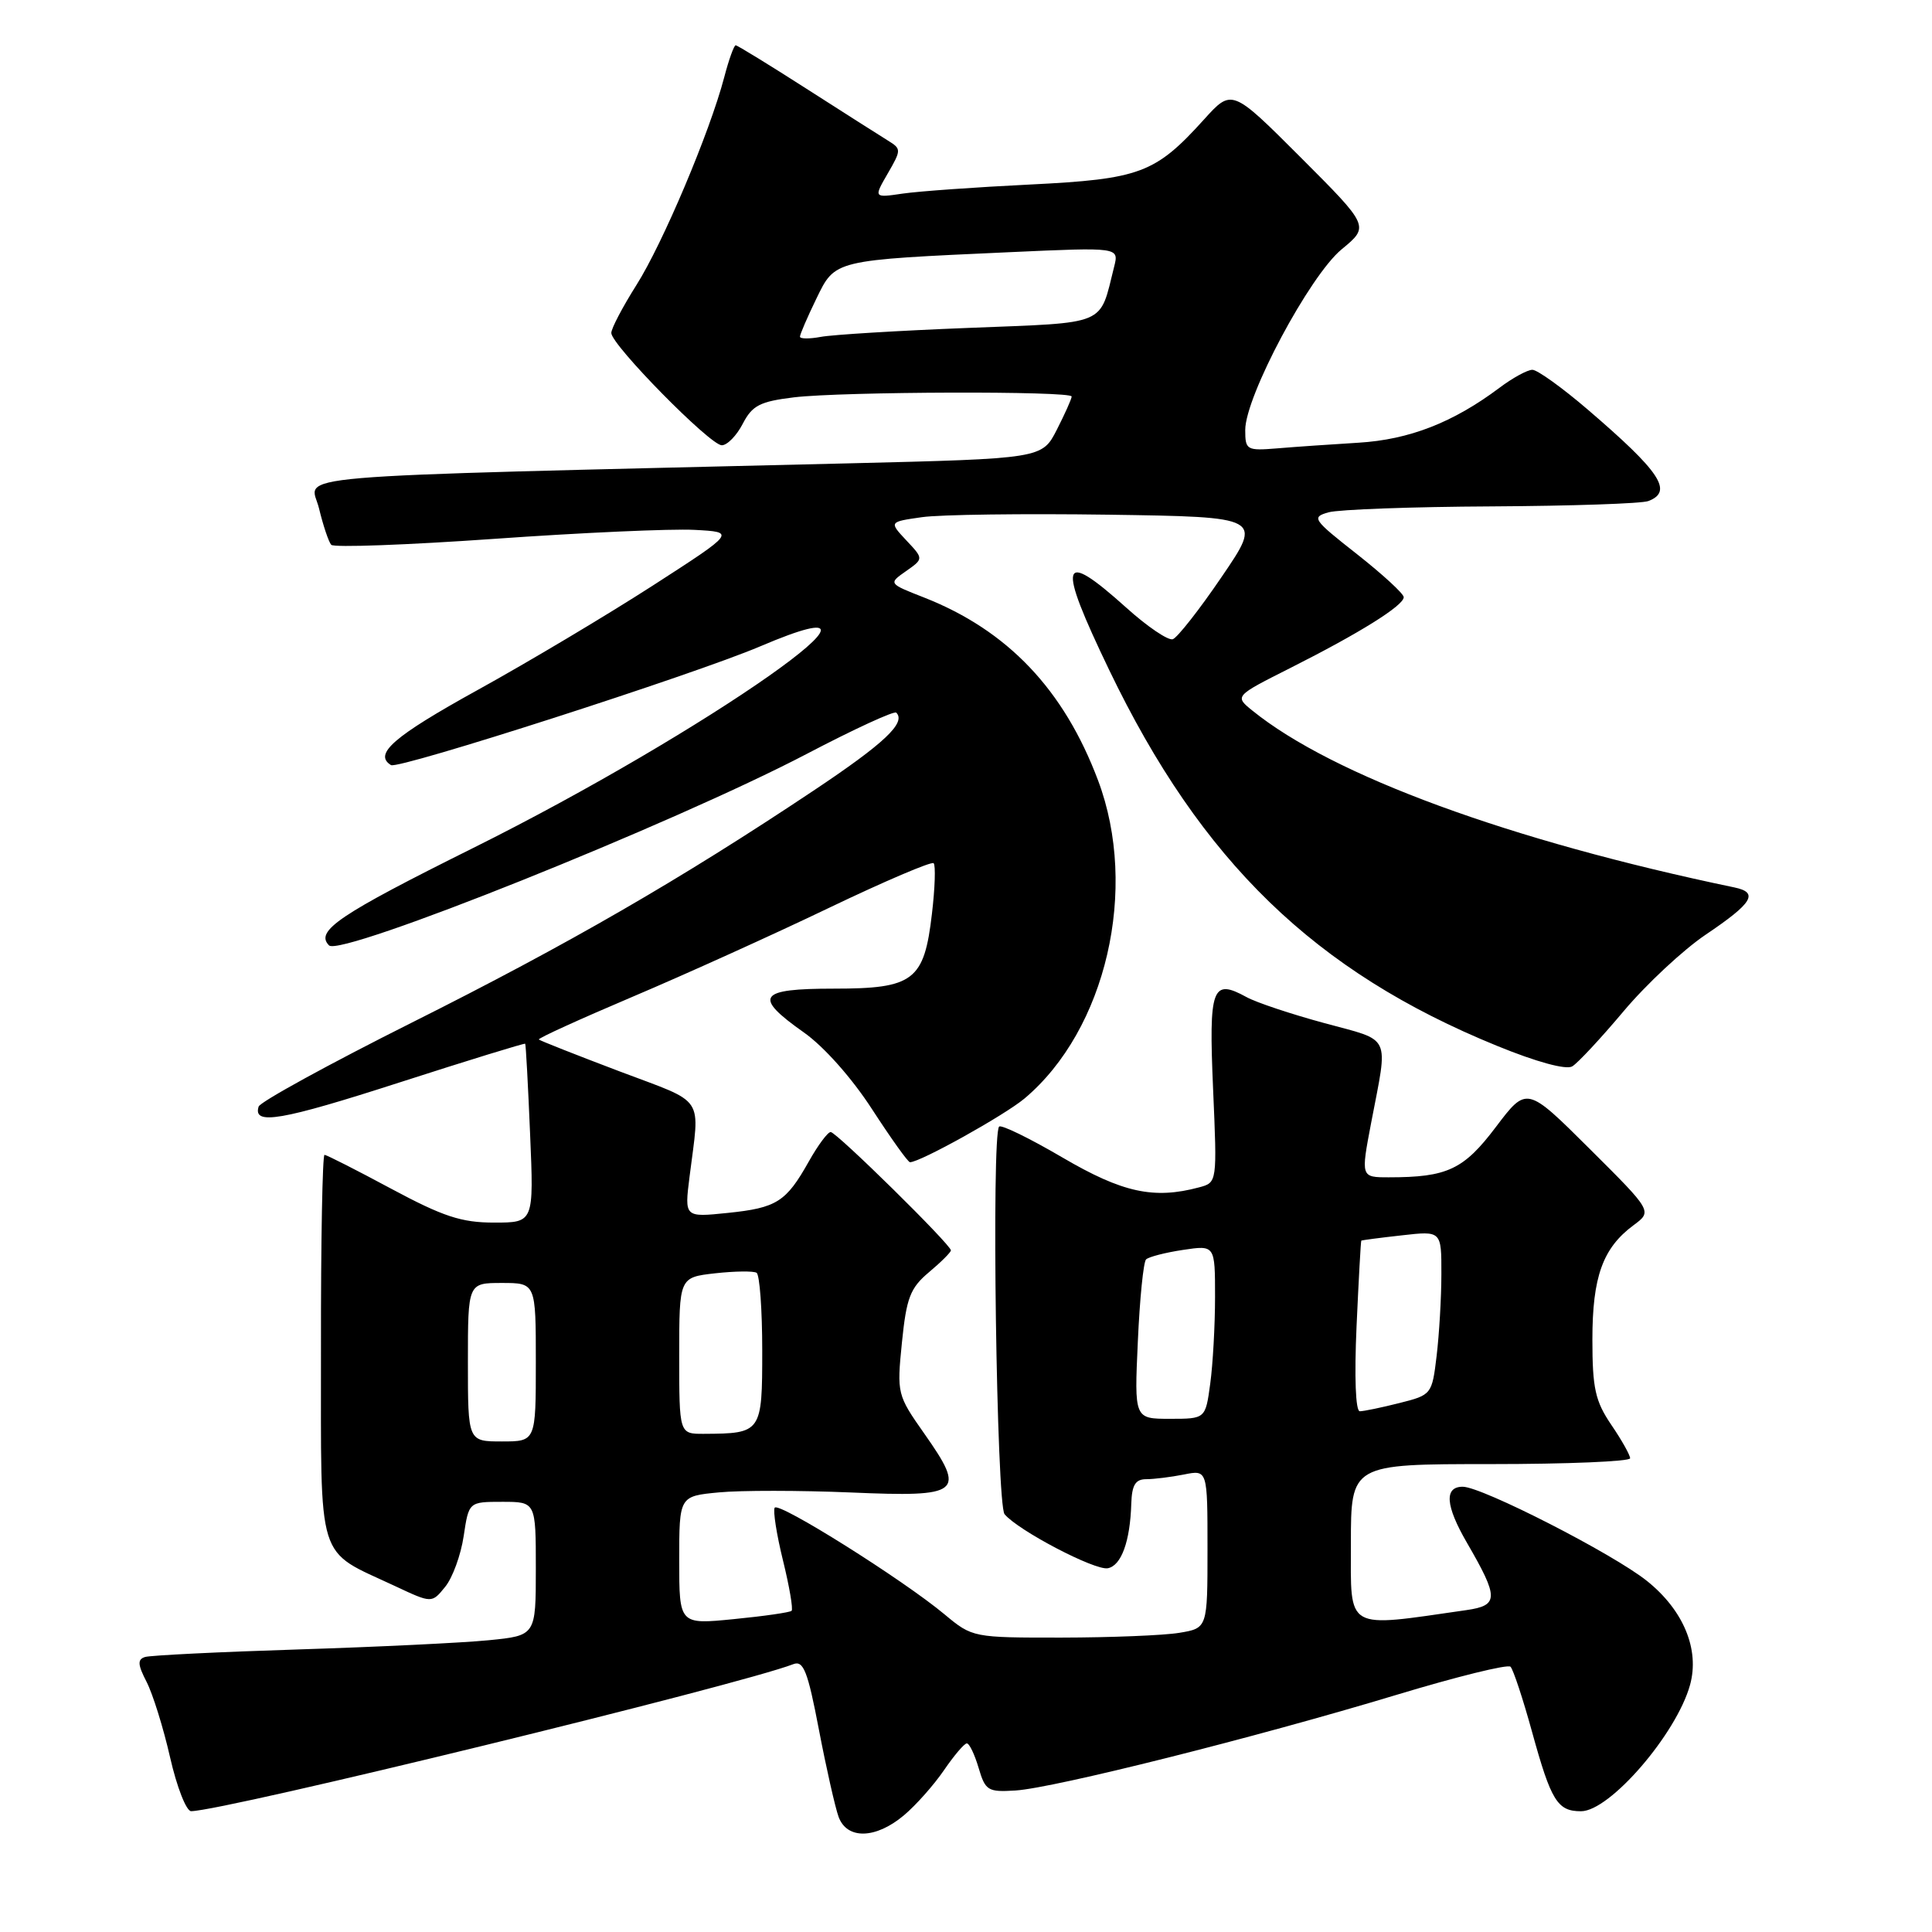 <?xml version="1.0" encoding="UTF-8" standalone="no"?>
<!DOCTYPE svg PUBLIC "-//W3C//DTD SVG 1.1//EN" "http://www.w3.org/Graphics/SVG/1.1/DTD/svg11.dtd" >
<svg xmlns="http://www.w3.org/2000/svg" xmlns:xlink="http://www.w3.org/1999/xlink" version="1.1" viewBox="0 0 256 256">
 <g >
 <path fill="currentColor"
d=" M 119.76 240.55 C 121.37 239.20 123.76 236.50 125.09 234.55 C 126.42 232.61 127.77 231.01 128.11 231.01 C 128.44 231.00 129.14 232.46 129.67 234.25 C 130.56 237.27 130.90 237.48 134.56 237.25 C 139.64 236.93 166.42 230.21 185.00 224.59 C 192.97 222.18 199.79 220.49 200.15 220.85 C 200.51 221.21 201.80 225.10 203.01 229.50 C 205.53 238.64 206.37 240.00 209.49 240.00 C 213.31 240.00 222.14 229.76 223.94 223.26 C 225.23 218.57 223.08 213.37 218.24 209.49 C 213.75 205.89 196.36 197.00 193.82 197.00 C 191.34 197.00 191.53 199.51 194.37 204.41 C 198.62 211.74 198.61 212.73 194.29 213.35 C 178.10 215.68 179.00 216.19 179.00 204.57 C 179.00 194.00 179.00 194.00 197.50 194.00 C 207.68 194.00 216.00 193.65 216.00 193.23 C 216.00 192.81 214.88 190.81 213.50 188.79 C 211.38 185.66 211.00 183.97 211.00 177.50 C 211.00 169.19 212.37 165.37 216.45 162.35 C 218.95 160.50 218.95 160.50 210.62 152.21 C 202.30 143.93 202.30 143.93 198.22 149.32 C 193.95 154.98 191.78 156.00 184.03 156.00 C 180.31 156.00 180.31 156.00 181.69 148.75 C 183.96 136.90 184.48 138.01 175.50 135.57 C 171.10 134.38 166.45 132.83 165.17 132.12 C 160.60 129.61 160.16 130.82 160.74 144.28 C 161.28 156.69 161.28 156.69 158.89 157.33 C 152.88 158.94 148.73 158.03 140.79 153.38 C 136.46 150.84 132.67 148.99 132.39 149.28 C 131.35 150.31 132.05 199.35 133.11 200.64 C 134.91 202.80 145.09 208.13 146.79 207.80 C 148.58 207.46 149.75 204.24 149.90 199.25 C 149.98 196.77 150.45 196.00 151.88 196.00 C 152.91 196.00 155.16 195.72 156.88 195.38 C 160.00 194.75 160.00 194.75 160.00 205.24 C 160.00 215.74 160.00 215.74 156.25 216.36 C 154.19 216.70 147.18 216.98 140.68 216.99 C 128.95 217.00 128.84 216.98 125.18 213.93 C 119.63 209.30 103.15 198.95 102.65 199.78 C 102.41 200.17 102.90 203.32 103.75 206.77 C 104.60 210.22 105.11 213.22 104.89 213.44 C 104.68 213.65 101.24 214.15 97.25 214.54 C 90.00 215.26 90.00 215.26 90.00 206.76 C 90.00 198.25 90.00 198.25 95.25 197.75 C 98.14 197.47 106.00 197.48 112.73 197.76 C 127.39 198.39 128.03 197.87 122.48 189.97 C 118.88 184.85 118.83 184.66 119.51 177.89 C 120.11 171.96 120.60 170.67 123.10 168.57 C 124.70 167.23 126.00 165.93 126.00 165.68 C 126.00 164.93 110.83 150.00 110.07 150.00 C 109.68 150.00 108.39 151.74 107.19 153.87 C 104.16 159.27 102.93 160.05 96.41 160.72 C 90.69 161.31 90.69 161.31 91.37 155.91 C 92.74 144.98 93.64 146.33 82.09 141.96 C 76.36 139.79 71.55 137.89 71.40 137.74 C 71.25 137.58 76.84 135.04 83.81 132.08 C 90.79 129.12 102.51 123.82 109.86 120.29 C 117.21 116.77 123.44 114.11 123.71 114.38 C 123.99 114.65 123.89 117.65 123.49 121.05 C 122.46 129.94 121.08 131.00 110.50 131.00 C 100.45 131.00 99.75 132.03 106.51 136.80 C 109.17 138.67 112.89 142.86 115.56 146.99 C 118.06 150.84 120.31 154.00 120.58 154.00 C 121.93 154.00 133.10 147.78 135.75 145.56 C 146.58 136.45 150.90 117.76 145.50 103.41 C 140.97 91.36 133.51 83.53 122.46 79.18 C 117.71 77.32 117.71 77.32 120.05 75.68 C 122.39 74.04 122.39 74.04 120.09 71.60 C 117.80 69.15 117.80 69.15 122.15 68.53 C 124.54 68.18 135.68 68.04 146.89 68.20 C 167.29 68.50 167.29 68.50 161.89 76.42 C 158.93 80.78 156.00 84.50 155.40 84.70 C 154.79 84.90 152.02 83.03 149.25 80.53 C 140.47 72.64 140.01 74.30 146.97 88.77 C 159.18 114.16 174.22 128.74 198.36 138.58 C 203.59 140.72 207.52 141.79 208.33 141.30 C 209.07 140.86 212.13 137.57 215.13 134.00 C 218.13 130.43 223.03 125.86 226.01 123.85 C 232.25 119.65 233.08 118.27 229.82 117.59 C 200.06 111.39 176.60 102.78 165.95 94.16 C 163.58 92.24 163.58 92.24 170.98 88.51 C 180.15 83.89 186.00 80.24 186.00 79.13 C 186.00 78.67 183.21 76.11 179.81 73.43 C 173.93 68.81 173.74 68.53 176.06 67.88 C 177.40 67.51 187.13 67.15 197.67 67.10 C 208.21 67.04 217.55 66.73 218.42 66.39 C 221.74 65.12 220.02 62.53 210.36 54.25 C 206.99 51.36 203.70 49.00 203.05 49.00 C 202.40 49.00 200.43 50.07 198.68 51.39 C 192.54 55.99 186.74 58.25 180.03 58.66 C 176.44 58.88 171.59 59.21 169.25 59.41 C 165.19 59.74 165.00 59.63 165.00 56.98 C 165.00 52.53 173.54 36.53 177.77 33.04 C 181.47 29.99 181.47 29.99 172.35 20.86 C 163.23 11.74 163.23 11.74 159.52 15.85 C 153.08 22.97 151.06 23.73 136.50 24.45 C 129.35 24.80 121.76 25.34 119.63 25.65 C 115.76 26.22 115.76 26.22 117.63 22.99 C 119.44 19.86 119.44 19.73 117.66 18.63 C 116.65 18.01 111.79 14.91 106.85 11.75 C 101.92 8.59 97.70 6.00 97.48 6.00 C 97.26 6.00 96.57 7.91 95.96 10.25 C 94.04 17.54 87.82 32.26 84.33 37.77 C 82.50 40.67 81.00 43.52 81.00 44.12 C 81.00 45.69 94.09 59.00 95.64 59.00 C 96.36 59.00 97.61 57.72 98.42 56.15 C 99.68 53.72 100.69 53.20 105.20 52.65 C 111.65 51.88 142.00 51.79 142.00 52.54 C 142.00 52.84 141.12 54.81 140.04 56.93 C 138.08 60.77 138.08 60.77 112.29 61.40 C 34.98 63.27 41.15 62.74 42.27 67.36 C 42.82 69.64 43.55 71.81 43.89 72.19 C 44.22 72.57 53.95 72.21 65.50 71.40 C 77.05 70.58 88.97 70.05 92.00 70.21 C 97.49 70.50 97.49 70.50 86.50 77.59 C 80.45 81.49 69.99 87.73 63.25 91.45 C 52.16 97.58 49.45 99.93 51.81 101.38 C 52.78 101.98 91.96 89.38 100.72 85.65 C 123.59 75.90 93.52 97.03 62.68 112.37 C 44.88 121.23 41.71 123.37 43.60 125.27 C 45.15 126.82 89.18 109.17 106.89 99.90 C 113.15 96.62 118.49 94.16 118.76 94.43 C 120.09 95.76 117.20 98.49 107.80 104.76 C 90.21 116.50 75.30 125.12 54.57 135.50 C 43.60 141.00 34.46 146.01 34.27 146.63 C 33.48 149.14 37.25 148.49 52.97 143.42 C 62.03 140.50 69.51 138.20 69.59 138.30 C 69.68 138.41 69.97 143.79 70.24 150.25 C 70.74 162.00 70.74 162.00 65.47 162.00 C 61.14 162.00 58.72 161.20 51.85 157.52 C 47.26 155.05 43.27 153.03 43.00 153.02 C 42.73 153.01 42.51 164.51 42.53 178.58 C 42.55 207.63 41.80 205.22 52.36 210.17 C 57.22 212.45 57.22 212.45 58.99 210.26 C 59.97 209.06 61.07 206.03 61.44 203.54 C 62.12 199.00 62.12 199.00 66.56 199.00 C 71.00 199.00 71.00 199.00 71.00 207.86 C 71.00 216.72 71.00 216.72 64.75 217.34 C 61.31 217.68 49.95 218.23 39.50 218.56 C 29.05 218.89 19.92 219.34 19.22 219.56 C 18.20 219.88 18.24 220.56 19.42 222.85 C 20.24 224.44 21.65 228.95 22.54 232.87 C 23.43 236.79 24.69 240.00 25.33 239.99 C 29.66 239.96 97.85 223.31 105.12 220.51 C 106.46 219.99 107.03 221.43 108.51 229.19 C 109.49 234.31 110.67 239.51 111.12 240.75 C 112.24 243.77 116.03 243.68 119.76 240.55 Z  M 62.00 180.50 C 62.00 170.00 62.00 170.00 66.50 170.00 C 71.00 170.00 71.00 170.00 71.00 180.50 C 71.00 191.00 71.00 191.00 66.50 191.00 C 62.00 191.00 62.00 191.00 62.00 180.50 Z  M 90.00 179.63 C 90.00 169.26 90.00 169.26 94.75 168.72 C 97.36 168.43 99.84 168.40 100.25 168.65 C 100.66 168.91 101.00 173.54 101.00 178.94 C 101.00 189.84 100.92 189.95 93.25 189.99 C 90.00 190.00 90.00 190.00 90.00 179.63 Z  M 150.77 177.75 C 151.02 172.11 151.51 167.22 151.86 166.88 C 152.21 166.54 154.41 165.97 156.75 165.62 C 161.00 164.98 161.00 164.98 161.00 171.85 C 161.00 175.63 160.71 180.81 160.36 183.36 C 159.73 188.00 159.73 188.00 155.02 188.00 C 150.30 188.00 150.30 188.00 150.77 177.75 Z  M 179.75 175.75 C 180.03 169.56 180.31 164.45 180.38 164.39 C 180.45 164.33 182.86 164.01 185.75 163.69 C 191.00 163.09 191.00 163.09 190.99 168.80 C 190.99 171.93 190.70 176.82 190.36 179.66 C 189.75 184.77 189.69 184.84 185.43 185.91 C 183.06 186.51 180.69 187.00 180.18 187.00 C 179.62 187.00 179.45 182.44 179.75 175.75 Z  M 106.00 44.61 C 106.00 44.30 106.97 42.05 108.16 39.60 C 110.69 34.40 110.33 34.48 133.89 33.41 C 148.28 32.76 148.28 32.76 147.63 35.34 C 145.64 43.27 146.97 42.71 128.32 43.45 C 119.07 43.81 110.26 44.35 108.75 44.64 C 107.24 44.92 106.00 44.91 106.00 44.61 Z "/>
</g>
</svg>